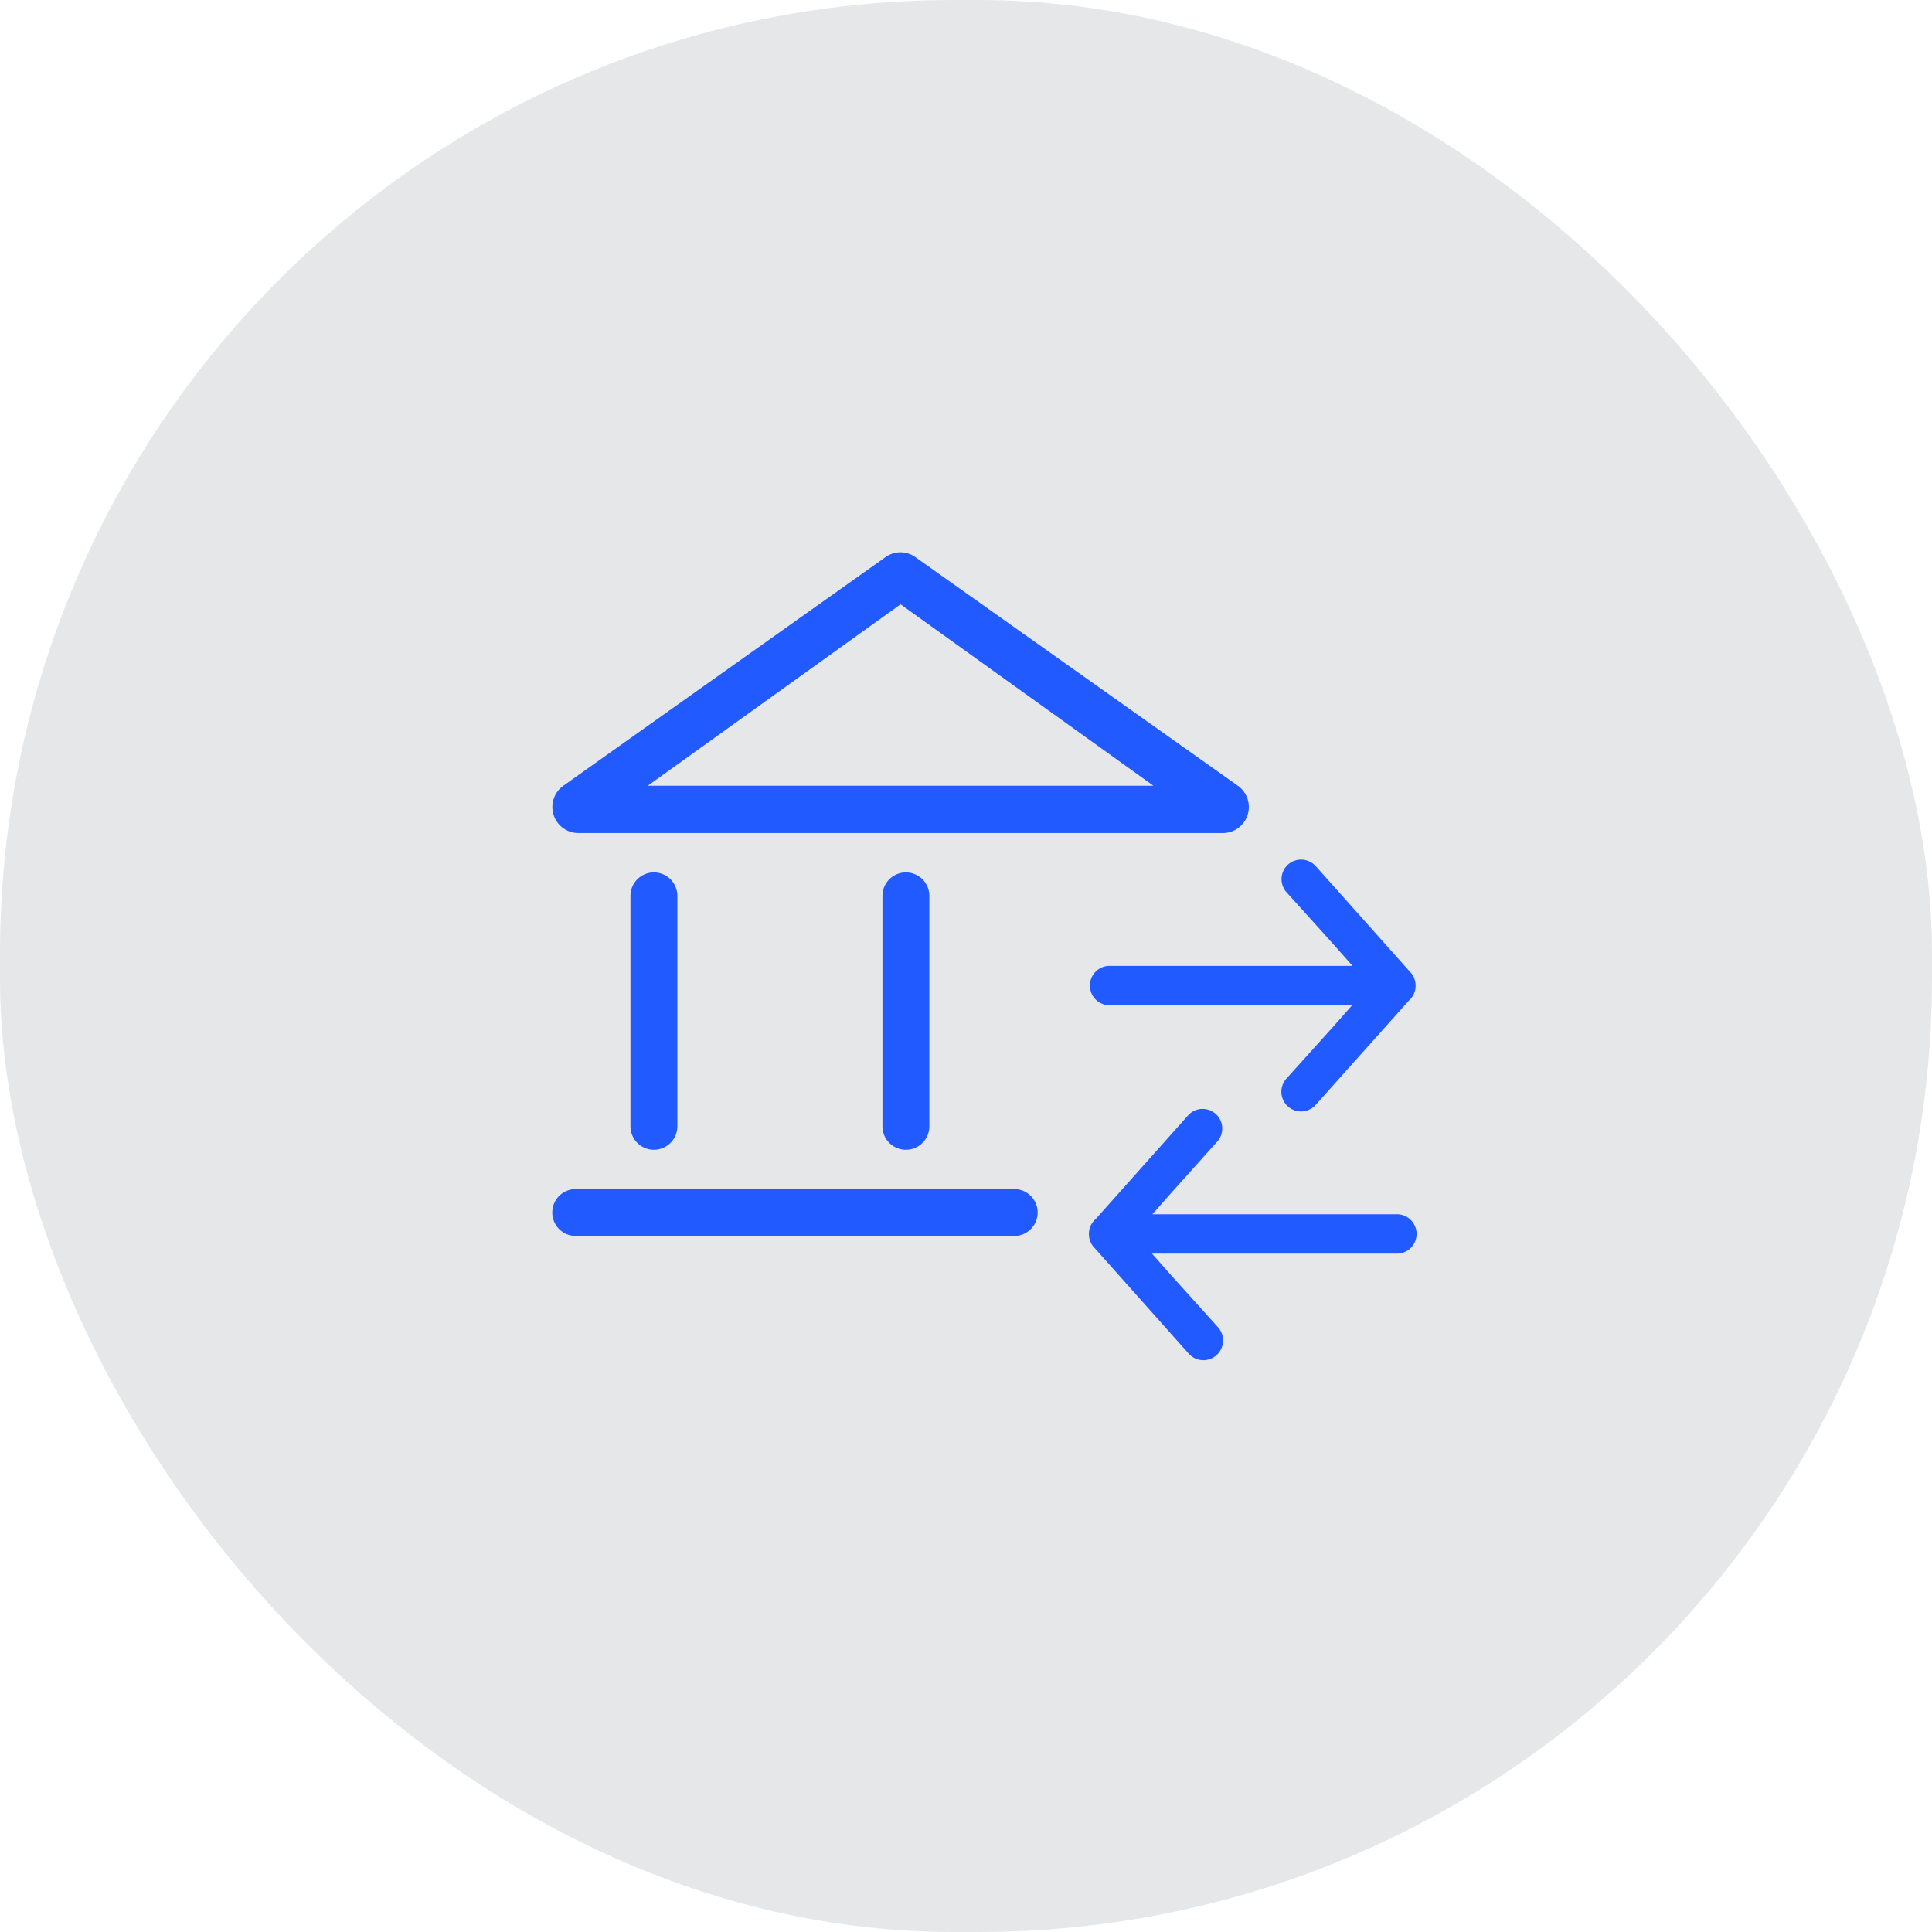 <svg xmlns="http://www.w3.org/2000/svg" width="38.48" height="38.48" viewBox="0 0 38.48 38.48">
  <defs>
    <style>
      .cls-1 {
        fill: #e6e7e9;
      }

      .cls-2 {
        fill: #215aff;
      }
    </style>
  </defs>
  <g id="icon-transfer-filled" transform="translate(-60 -291.242)">
    <rect id="Retângulo_447" data-name="Retângulo 447" class="cls-1" width="38.48" height="38.48" rx="19" transform="translate(60 291.242)"/>
    <g id="Grupo_4079" data-name="Grupo 4079" transform="translate(4393.623 1606.982)">
      <path id="Caminho_3796" data-name="Caminho 3796" class="cls-2" d="M9.072,1.262,4.036,4.876H14.109L9.072,1.262m0-1.036a.518.518,0,0,1,.3.1L15.79,4.876a.519.519,0,0,1-.3.942H2.655a.519.519,0,0,1-.3-.942L8.772.322A.518.518,0,0,1,9.072.226Z" transform="translate(-4324.758 -1304.966)"/>
      <path id="Caminho_3796-2" data-name="Caminho 3796" class="cls-2" d="M6.723.934H.467A.467.467,0,0,1,.467,0H9.2a.467.467,0,0,1,0,.934Z" transform="translate(-4322.623 -1292.057)"/>
      <g id="Grupo_3339" data-name="Grupo 3339" transform="translate(-4321.066 -1298.364)">
        <path id="Caminho_3797" data-name="Caminho 3797" class="cls-2" d="M2.581.934H.467A.467.467,0,1,1,.467,0h4.59a.467.467,0,0,1,0,.934Z" transform="translate(0 5.524) rotate(-90)"/>
        <path id="Caminho_3798" data-name="Caminho 3798" class="cls-2" d="M2.581.934H.467A.467.467,0,1,1,.467,0h4.59a.467.467,0,0,1,0,.934Z" transform="translate(5.019 5.524) rotate(-90)"/>
      </g>
      <g id="Grupo_3515" data-name="Grupo 3515" transform="translate(-4311.935 -1298.62)">
        <path id="Caminho_3842" data-name="Caminho 3842" class="cls-2" d="M2.543,5.27a.392.392,0,0,0,.029-.553l-.888-.985c-.072-.08-.245-.276-.428-.483H6.115a.392.392,0,1,0,0-.783H1.263c.18-.2.351-.4.422-.476L2.572,1A.391.391,0,0,0,1.99.48L.134,2.562A.391.391,0,0,0,0,2.857s0,.008,0,.012a.391.391,0,0,0,.119.274l1.87,2.1a.392.392,0,0,0,.553.029Z" transform="translate(0 4.599)"/>
        <path id="Caminho_3843" data-name="Caminho 3843" class="cls-2" d="M3.964.451A.392.392,0,0,0,3.935,1l.888.985c.072.08.245.276.428.483H.392a.392.392,0,0,0,0,.783H5.244c-.18.2-.351.4-.422.476l-.888.986a.391.391,0,0,0,.582.524L6.373,3.159a.391.391,0,0,0,.134-.295s0-.008,0-.012a.391.391,0,0,0-.119-.274L4.517.48A.392.392,0,0,0,3.964.451Z" transform="translate(0 -0.35)"/>
      </g>
    </g>
  </g>
</svg>
